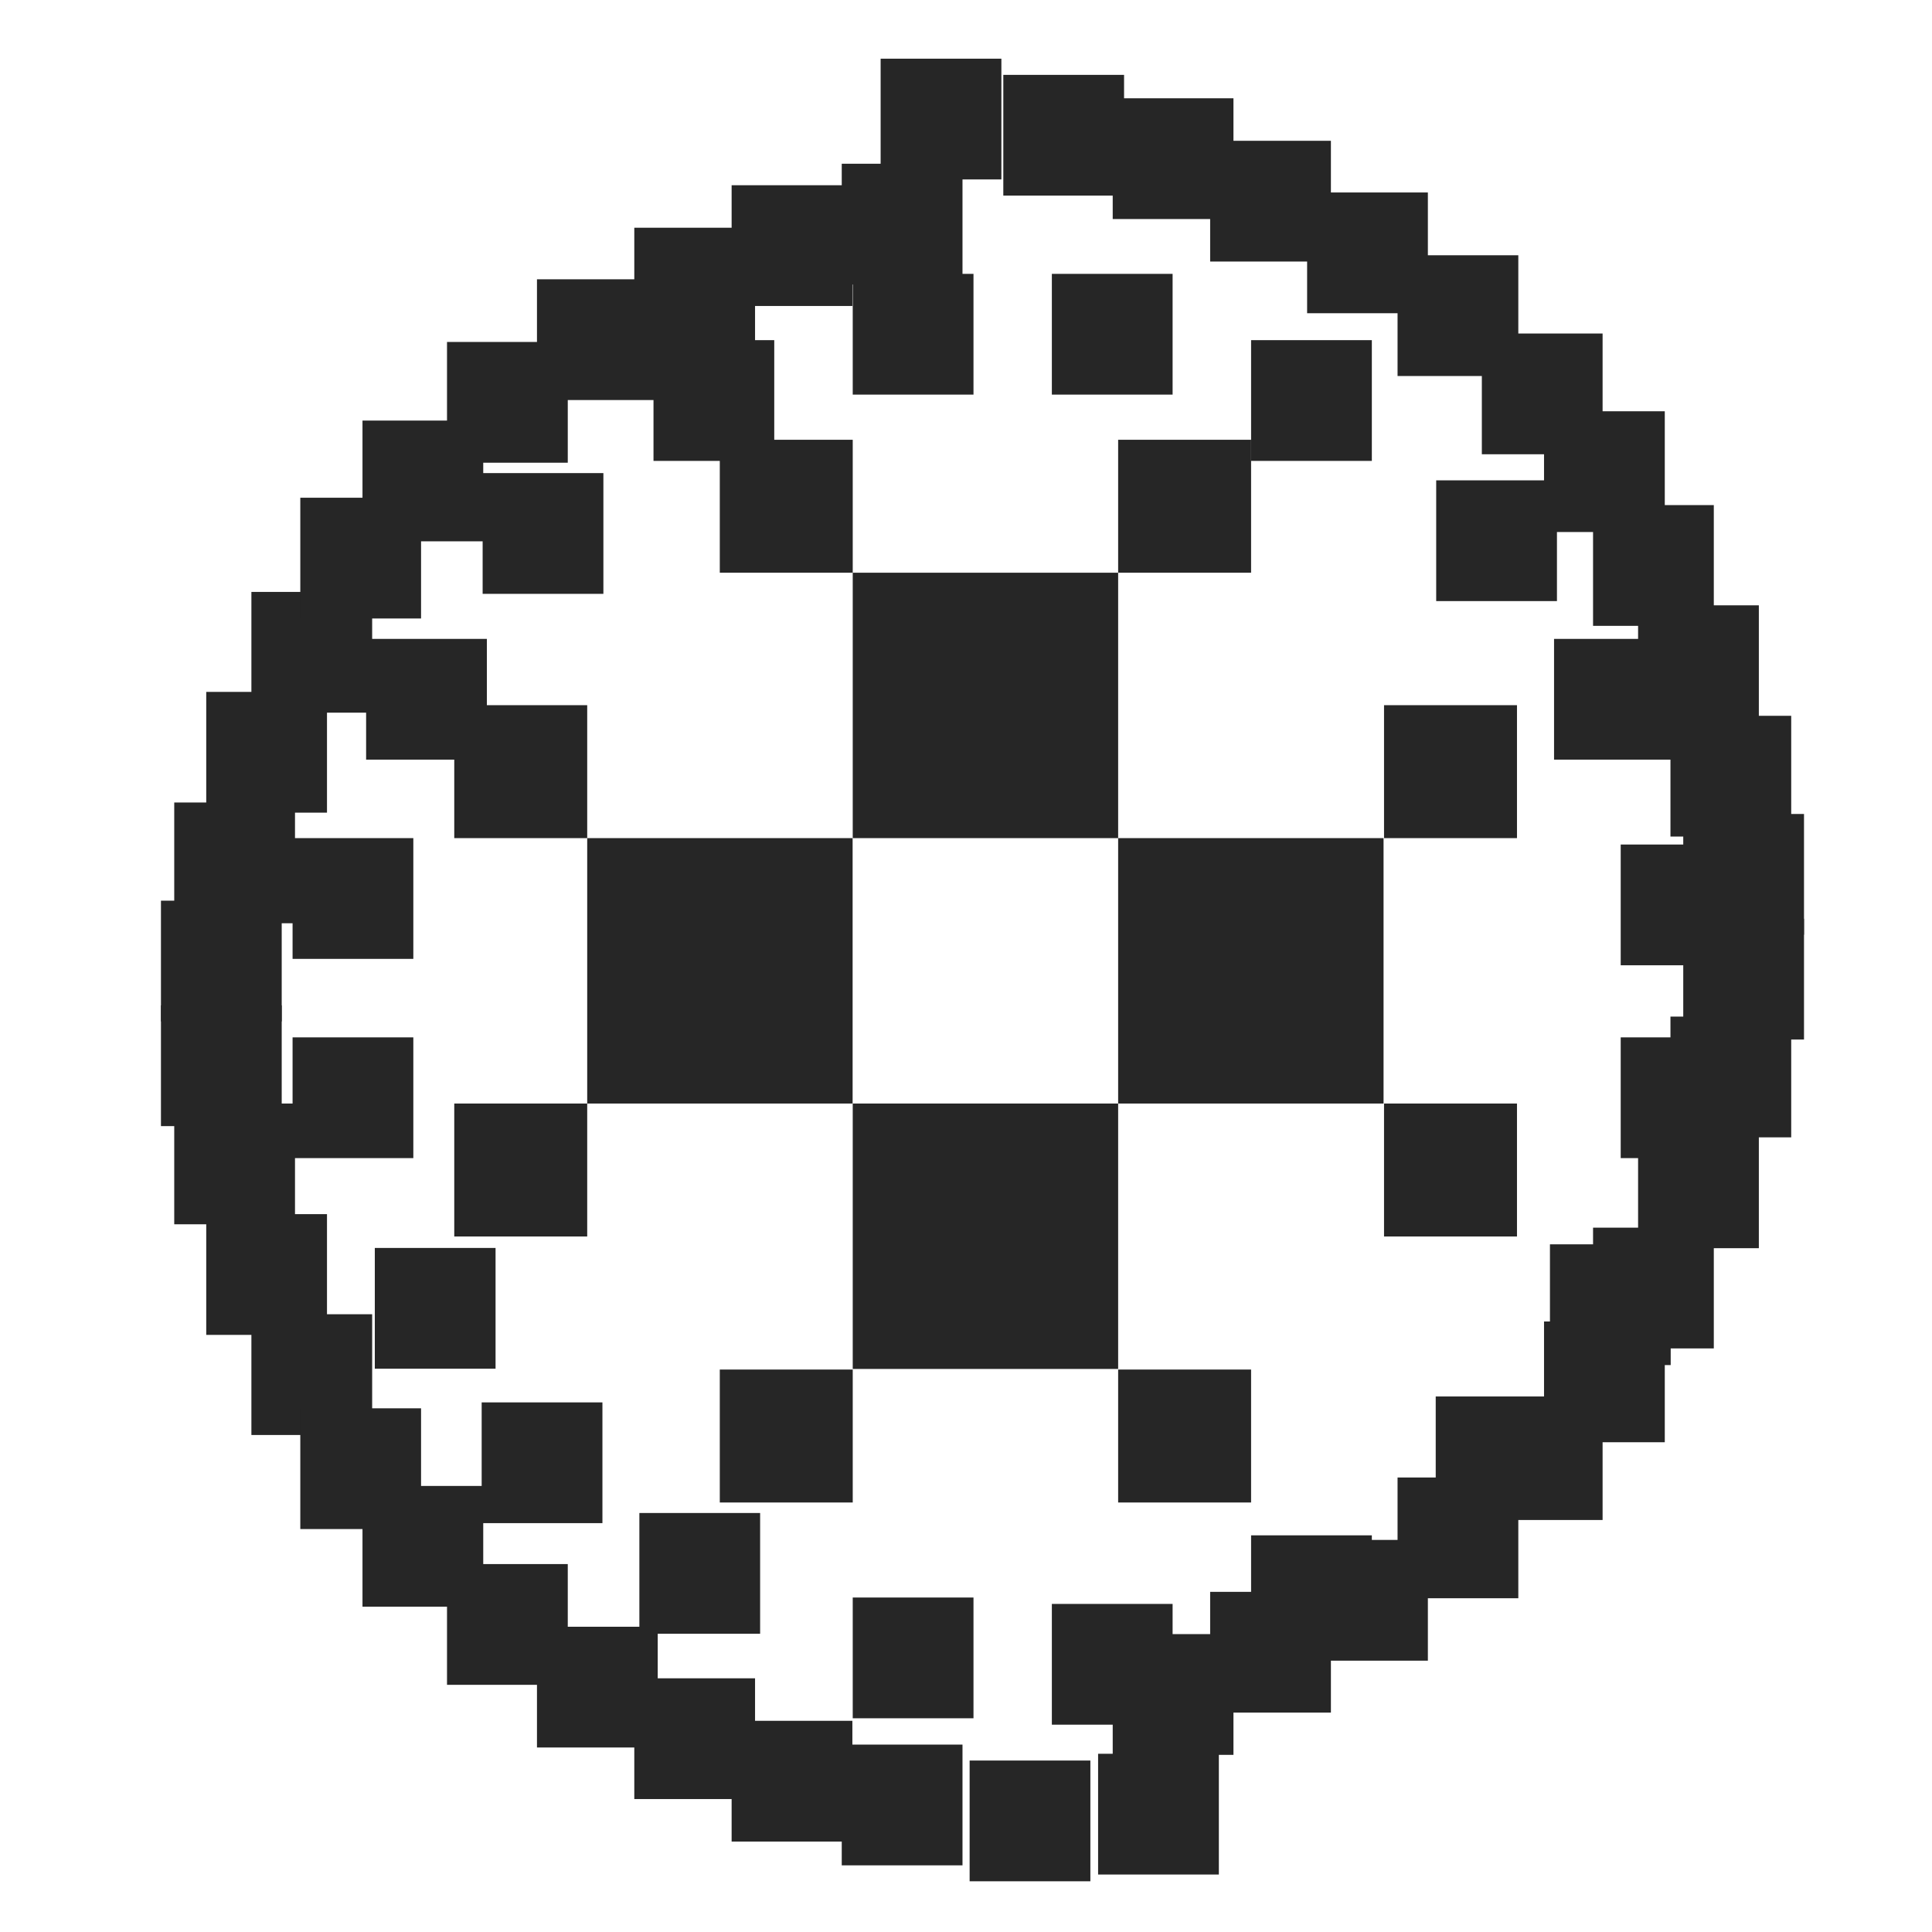 <?xml version="1.0" encoding="UTF-8"?>
<svg width="16px" height="16px" viewBox="0 0 16 16" version="1.1" xmlns="http://www.w3.org/2000/svg" xmlns:xlink="http://www.w3.org/1999/xlink">
    <title>HAProxy-thrid menu</title>
    <g id="HAProxy-thrid-menu" stroke="none" stroke-width="1" fill="none" fill-rule="evenodd">
        <g id="haproxy">
            <polygon id="背景" points="0 0 16 0 16 16 10.882 16 0 16"></polygon>
            <g id="图形" transform="translate(1.333, 1.222)" fill="#262626" fill-rule="nonzero">
                <rect id="矩形" x="5.729" y="7.917" width="2.198" height="2.198"></rect>
                <rect id="矩形" x="3.53" y="5.719" width="2.198" height="2.198"></rect>
                <rect id="矩形" x="5.729" y="3.521" width="2.198" height="2.198"></rect>
                <rect id="矩形" x="7.927" y="5.719" width="2.198" height="2.198"></rect>
                <rect id="矩形" x="7.927" y="2.42" width="1.101" height="1.101"></rect>
                <rect id="矩形" x="4.628" y="2.42" width="1.101" height="1.101"></rect>
                <rect id="矩形" x="7.927" y="10.12" width="1.101" height="1.101"></rect>
                <rect id="矩形" x="4.628" y="10.12" width="1.101" height="1.101"></rect>
                <polygon id="路径" points="3.53 4.618 3.53 5.719 2.429 5.719 2.429 4.618"></polygon>
                <polygon id="路径" points="3.53 7.917 3.53 9.018 2.429 9.018 2.429 7.917"></polygon>
                <polygon id="路径" points="11.23 4.618 11.23 5.719 10.129 5.719 10.129 4.618"></polygon>
                <polygon id="路径" points="11.23 7.917 11.23 9.018 10.129 9.018 10.129 7.917"></polygon>
                <rect id="矩形" x="5.729" y="1.046" width="1" height="1"></rect>
                <rect id="矩形" x="4.079" y="1.595" width="1" height="1"></rect>
                <rect id="矩形" x="9.028" y="1.595" width="1" height="1"></rect>
                <rect id="矩形" x="7.378" y="1.046" width="1" height="1"></rect>
                <rect id="矩形" x="12.089" y="5.772" width="1" height="1"></rect>
                <rect id="矩形" x="11.537" y="4.069" width="1" height="1"></rect>
                <rect id="矩形" x="1.699" y="4.069" width="1" height="1"></rect>
                <rect id="矩形" x="1.09" y="5.719" width="1" height="1"></rect>
                <rect id="矩形" x="1.09" y="7.369" width="1" height="1"></rect>
                <rect id="矩形" x="1.771" y="9.113" width="1" height="1"></rect>
                <rect id="矩形" x="12.089" y="7.369" width="1" height="1"></rect>
                <rect id="矩形" x="11.503" y="9.083" width="1" height="1"></rect>
                <rect id="矩形" x="5.729" y="12.008" width="1" height="1"></rect>
                <rect id="矩形" x="3.962" y="11.308" width="1" height="1"></rect>
                <rect id="矩形" x="9.028" y="11.493" width="1" height="1"></rect>
                <rect id="矩形" x="7.378" y="12.061" width="1" height="1"></rect>
                <rect id="矩形" x="2.664" y="2.696" width="1" height="1"></rect>
                <rect id="矩形" x="2.656" y="10.392" width="1" height="1"></rect>
                <rect id="矩形" x="10.557" y="10.343" width="1" height="1"></rect>
                <rect id="矩形" x="10.561" y="2.756" width="1" height="1"></rect>
                <rect id="矩形" x="0.11" y="7.917" width="1" height="1"></rect>
                <rect id="矩形" x="0" y="7.104" width="1" height="1"></rect>
                <rect id="矩形" x="0.749" y="9.662" width="1" height="1"></rect>
                <rect id="矩形" x="0.375" y="8.833" width="1" height="1"></rect>
                <rect id="矩形" x="1.669" y="11.084" width="1" height="1"></rect>
                <rect id="矩形" x="1.154" y="10.441" width="1" height="1"></rect>
                <rect id="矩形" x="3.114" y="12.25" width="1" height="1"></rect>
                <rect id="矩形" x="2.369" y="11.731" width="1" height="1"></rect>
                <rect id="矩形" x="3.92" y="12.677" width="1" height="1"></rect>
                <rect id="矩形" x="5.638" y="13.226" width="1" height="1"></rect>
                <rect id="矩形" x="4.726" y="13.029" width="1" height="1"></rect>
                <rect id="矩形" x="7.761" y="13.302" width="1" height="1"></rect>
                <rect id="矩形" x="6.697" y="13.358" width="1" height="1"></rect>
                <rect id="矩形" x="0.11" y="5.424" width="1" height="1"></rect>
                <rect id="矩形" x="0" y="6.237" width="1" height="1"></rect>
                <rect id="矩形" x="0.749" y="3.68" width="1" height="1"></rect>
                <rect id="矩形" x="0.375" y="4.508" width="1" height="1"></rect>
                <rect id="矩形" x="1.669" y="2.261" width="1" height="1"></rect>
                <rect id="矩形" x="1.154" y="2.9" width="1" height="1"></rect>
                <rect id="矩形" x="3.114" y="1.091" width="1" height="1"></rect>
                <rect id="矩形" x="2.369" y="1.61" width="1" height="1"></rect>
                <rect id="矩形" x="3.92" y="0.664" width="1" height="1"></rect>
                <rect id="矩形" x="5.638" y="0.134" width="1" height="1"></rect>
                <rect id="矩形" x="4.726" y="0.312" width="1" height="1"></rect>
                <rect id="矩形" transform="translate(13.368, 8.065) rotate(-180) translate(-13.368, -8.065) " x="13.235" y="7.933" width="1" height="1"></rect>
                <rect id="矩形" transform="translate(13.475, 7.254) rotate(-180) translate(-13.475, -7.254) " x="13.343" y="7.121" width="1" height="1"></rect>
                <rect id="矩形" transform="translate(12.728, 9.812) rotate(-180) translate(-12.728, -9.812) " x="12.596" y="9.679" width="1" height="1"></rect>
                <rect id="矩形" transform="translate(13.1, 8.982) rotate(-180) translate(-13.1, -8.982) " x="12.967" y="8.849" width="1" height="1"></rect>
                <rect id="矩形" transform="translate(11.806, 11.233) rotate(-180) translate(-11.806, -11.233) " x="11.673" y="11.1" width="1" height="1"></rect>
                <rect id="矩形" transform="translate(12.322, 10.589) rotate(-180) translate(-12.322, -10.589) " x="12.19" y="10.456" width="1" height="1"></rect>
                <rect id="矩形" transform="translate(10.36, 12.399) rotate(-180) translate(-10.36, -12.399) " x="10.228" y="12.267" width="1" height="1"></rect>
                <rect id="矩形" transform="translate(11.109, 11.881) rotate(-180) translate(-11.109, -11.881) " x="10.977" y="11.748" width="1" height="1"></rect>
                <rect id="矩形" transform="translate(9.556, 12.828) rotate(-180) translate(-9.556, -12.828) " x="9.423" y="12.695" width="1" height="1"></rect>
                <rect id="矩形" transform="translate(8.75, 13.179) rotate(-180) translate(-8.75, -13.179) " x="8.618" y="13.047" width="1" height="1"></rect>
                <rect id="矩形" transform="translate(13.368, 5.574) rotate(-180) translate(-13.368, -5.574) " x="13.235" y="5.442" width="1" height="1"></rect>
                <rect id="矩形" transform="translate(13.475, 6.386) rotate(-180) translate(-13.475, -6.386) " x="13.343" y="6.253" width="1" height="1"></rect>
                <rect id="矩形" transform="translate(12.728, 3.828) rotate(-180) translate(-12.728, -3.828) " x="12.596" y="3.695" width="1" height="1"></rect>
                <rect id="矩形" transform="translate(13.1, 4.658) rotate(-180) translate(-13.1, -4.658) " x="12.967" y="4.525" width="1" height="1"></rect>
                <rect id="矩形" transform="translate(11.806, 2.407) rotate(-180) translate(-11.806, -2.407) " x="11.673" y="2.274" width="1" height="1"></rect>
                <rect id="矩形" transform="translate(12.322, 3.051) rotate(-180) translate(-12.322, -3.051) " x="12.19" y="2.918" width="1" height="1"></rect>
                <rect id="矩形" transform="translate(10.36, 1.24) rotate(-180) translate(-10.36, -1.24) " x="10.228" y="1.108" width="1" height="1"></rect>
                <rect id="矩形" transform="translate(11.109, 1.759) rotate(-180) translate(-11.109, -1.759) " x="10.977" y="1.626" width="1" height="1"></rect>
                <rect id="矩形" transform="translate(9.556, 0.812) rotate(-180) translate(-9.556, -0.812) " x="9.423" y="0.68" width="1" height="1"></rect>
                <rect id="矩形" transform="translate(7.844, 0.265) rotate(-180) translate(-7.844, -0.265) " x="7.712" y="0.132" width="1" height="1"></rect>
                <rect id="矩形" transform="translate(8.75, 0.46) rotate(-180) translate(-8.75, -0.46) " x="8.618" y="0.328" width="1" height="1"></rect>
                <rect id="矩形" transform="translate(6.828, 0.132) rotate(-180) translate(-6.828, -0.132) " x="6.696" y="0" width="1" height="1"></rect>
            </g>
        </g>
    </g>
</svg>